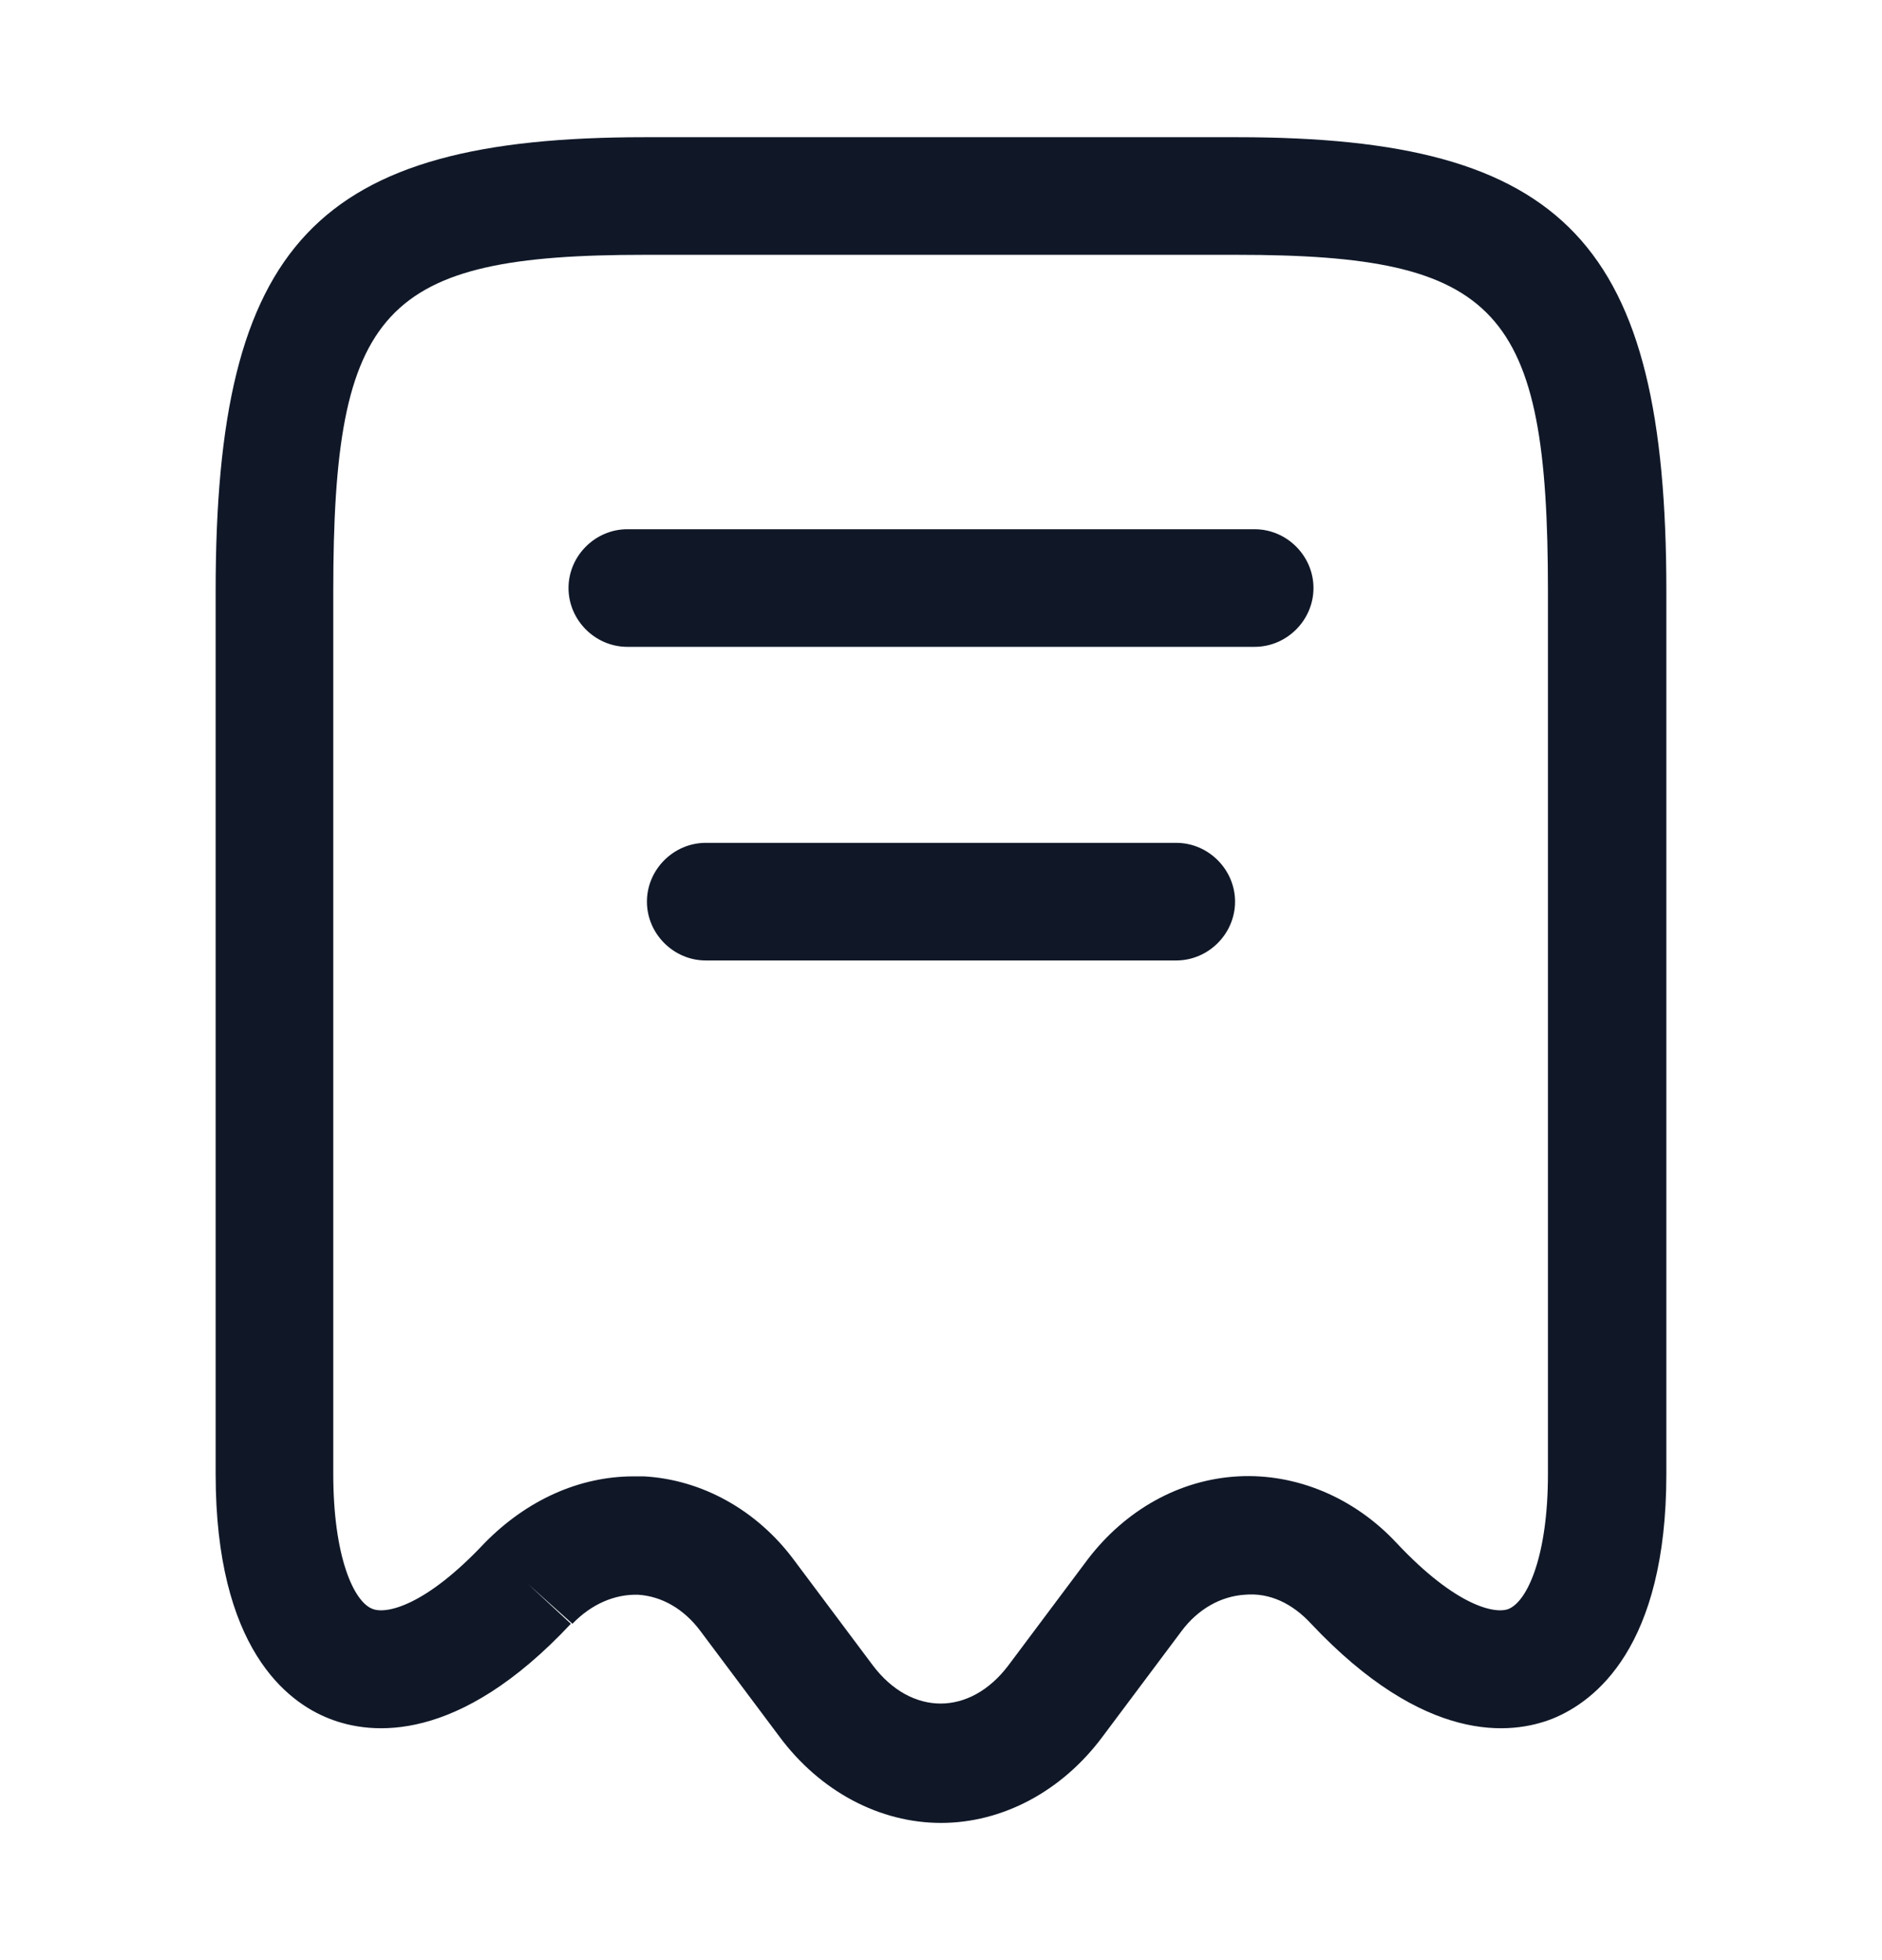<svg width="24" height="25" viewBox="0 0 24 25" fill="none" xmlns="http://www.w3.org/2000/svg">
<path d="M12 23.25C11.22 23.25 10.46 22.85 9.94 22.15L8.93 20.8C8.72 20.52 8.44 20.36 8.14 20.34C7.84 20.33 7.54 20.46 7.3 20.71L6.73 20.2L7.28 20.71C5.84 22.25 4.73 22.13 4.2 21.92C3.66 21.71 2.75 21.02 2.75 18.8V7.54C2.75 3.1 4.03 1.75 8.22 1.75H15.78C19.97 1.75 21.25 3.1 21.25 7.54V18.8C21.25 21.01 20.34 21.7 19.8 21.92C19.27 22.13 18.17 22.25 16.72 20.71C16.48 20.45 16.19 20.31 15.87 20.34C15.57 20.36 15.28 20.52 15.07 20.8L14.06 22.15C13.54 22.85 12.78 23.25 12 23.25ZM8.08 18.83C8.12 18.83 8.17 18.83 8.21 18.83C8.95 18.87 9.65 19.26 10.12 19.89L11.13 21.24C11.62 21.89 12.37 21.89 12.86 21.24L13.87 19.89C14.35 19.26 15.04 18.87 15.79 18.83C16.53 18.79 17.27 19.1 17.81 19.68C18.57 20.49 19.07 20.59 19.24 20.52C19.48 20.42 19.74 19.84 19.74 18.8V7.54C19.74 3.93 19.11 3.25 15.77 3.25H8.22C4.88 3.25 4.25 3.93 4.25 7.54V18.8C4.25 19.85 4.51 20.43 4.75 20.52C4.92 20.59 5.42 20.49 6.18 19.68C6.72 19.13 7.39 18.83 8.08 18.83Z" fill="#101828"/>
<path d="M16 8.25H8C7.59 8.25 7.25 7.91 7.25 7.5C7.25 7.09 7.59 6.75 8 6.75H16C16.41 6.75 16.75 7.09 16.75 7.5C16.75 7.91 16.41 8.25 16 8.25Z" fill="#101828"/>
<path d="M15 12.25H9C8.59 12.25 8.25 11.91 8.25 11.5C8.25 11.09 8.59 10.75 9 10.75H15C15.41 10.75 15.75 11.09 15.75 11.5C15.75 11.91 15.41 12.25 15 12.25Z" fill="#101828"/>
</svg>
